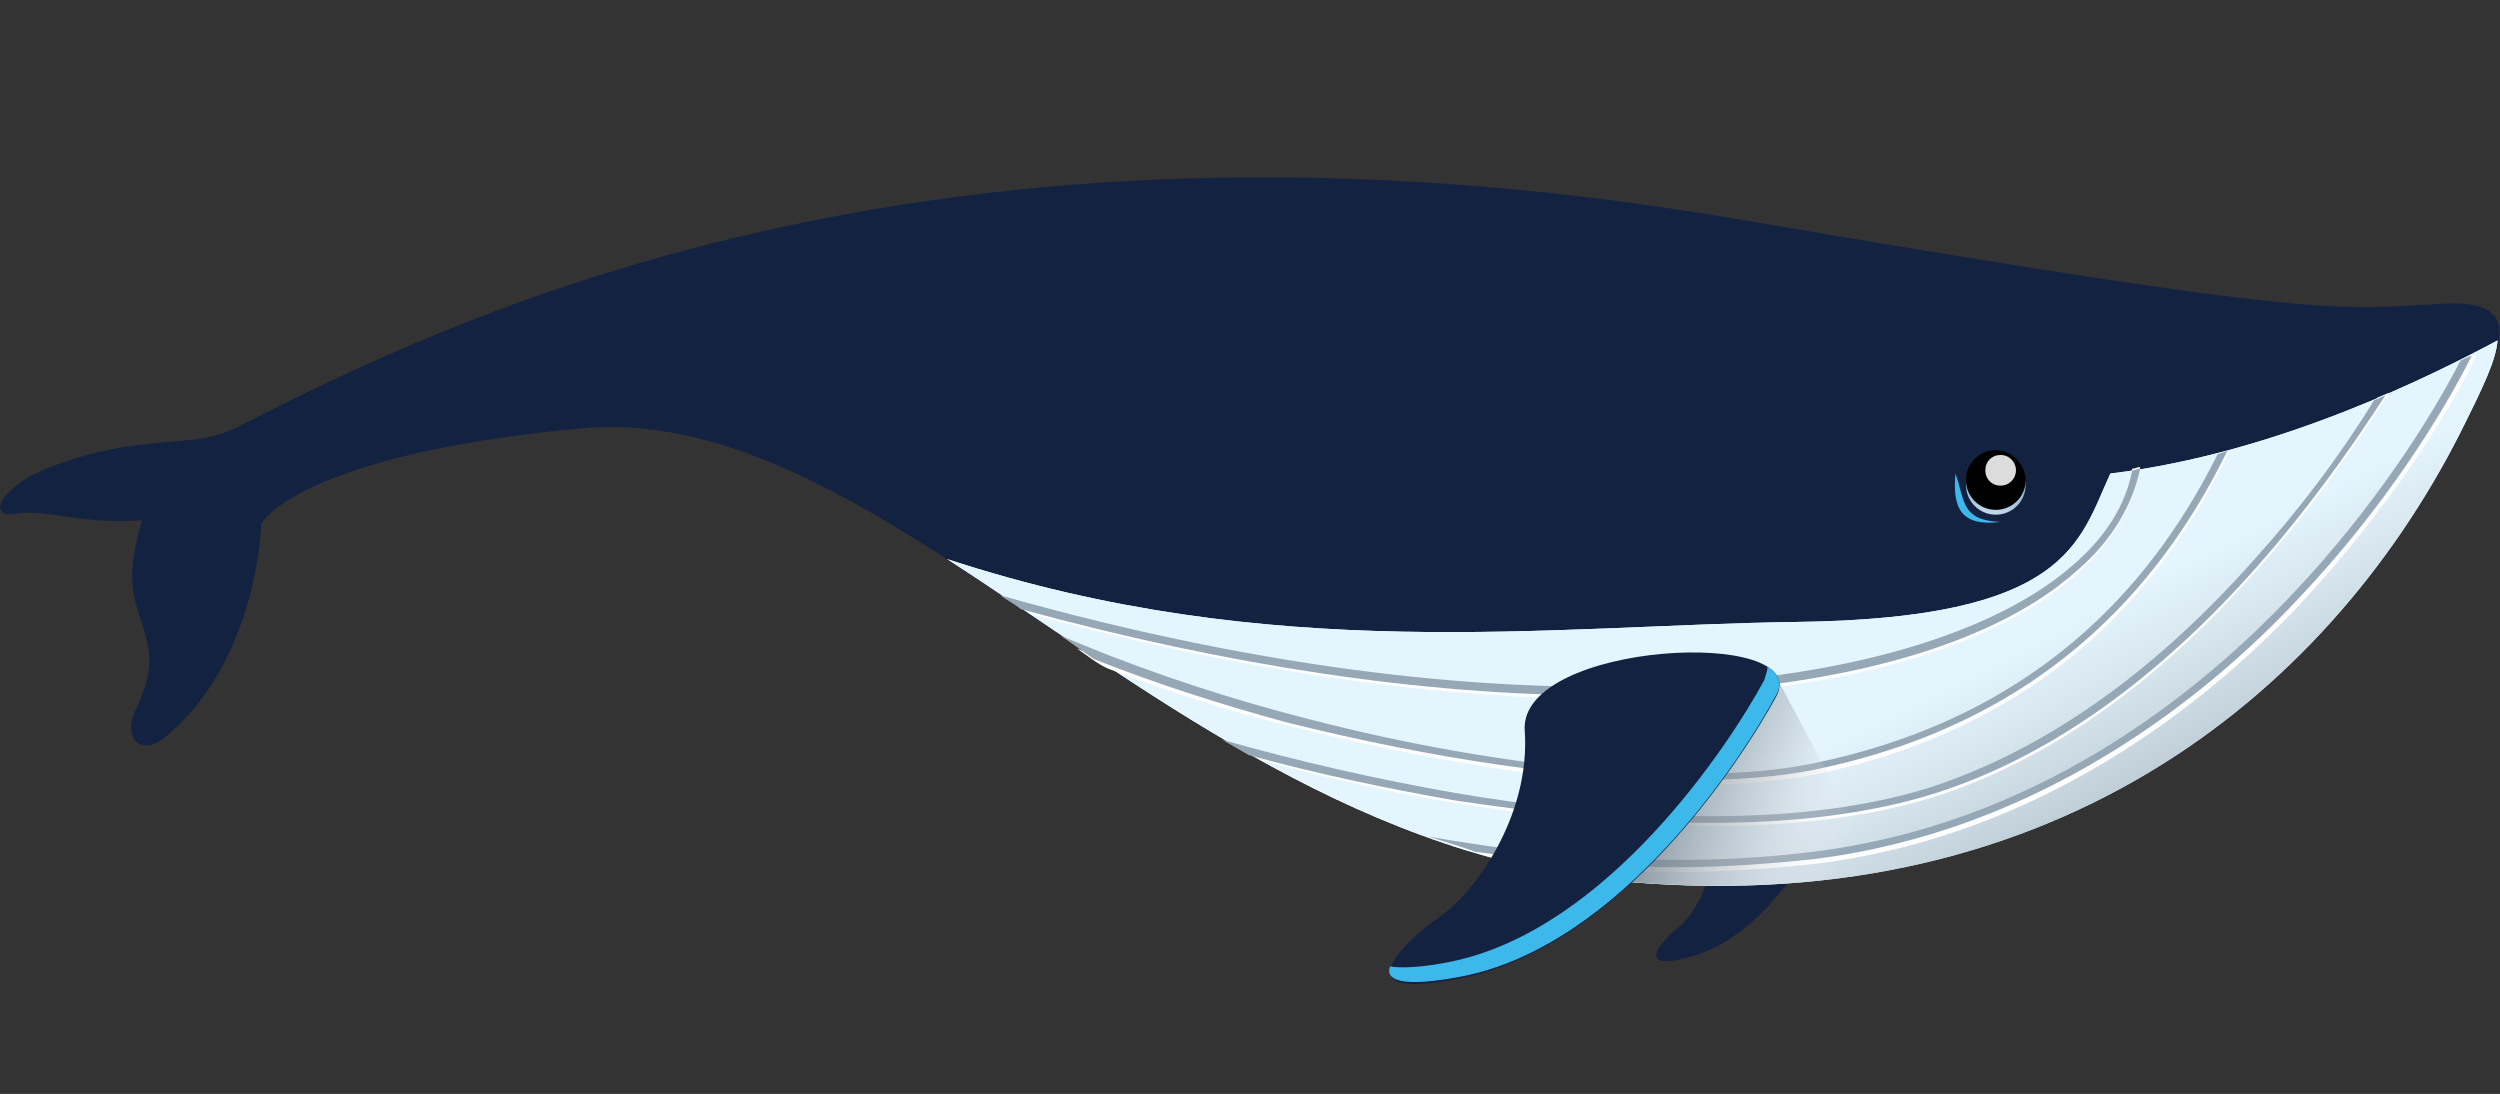 <?xml version="1.0" encoding="utf-8"?>
<!-- Generator: Adobe Illustrator 21.0.2, SVG Export Plug-In . SVG Version: 6.00 Build 0)  -->
<svg version="1.1" id="master-artboard" xmlns="http://www.w3.org/2000/svg" xmlns:xlink="http://www.w3.org/1999/xlink" x="0px"
	 y="0px" viewBox="0 0 309.9 135.6" style="enable-background:new 0 0 309.9 135.6;" xml:space="preserve">
<rect x="0" y="0" width="309.9" height="135.6" fill="#333333" stroke="none"/>
<style type="text/css">
	.st0{fill:#142242;}
	.st1{fill:url(#SVGID_1_);}
	.st2{fill:url(#SVGID_2_);}
	.st3{fill:url(#SVGID_3_);}
	.st4{fill:#DEDDDD;}
	.st5{fill:#FFFFFF;}
	.st6{fill:#96A7B6;}
	.st7{fill:url(#SVGID_4_);}
	.st8{fill:#3CB9EA;}
	.st9{opacity:0.69;fill:#142242;enable-background:new    ;}
</style>
<title>tohora</title>
<g>
	<path class="st0" d="M227.6,99.3c-1.9,4.3-8.3,16.5-17.7,19.2c-7.8,2.3-3.7-2.1-1.9-3.5c1.9-1.4,5.2-6.8,4.1-12
		C211.5,97.7,229.4,95,227.6,99.3z"/>
	<path class="st0" d="M29.1,53.1c25.6-13,85.2-43.1,185.9-26c69.1,11.8,73.5,11.3,85.4,10.7c5.8-0.4,15.9-1.7,3.7,15.5
		s-50.5,61.3-104.6,55.7S110.4,49.6,72,53.1c-35.1,3.3-39.6,11.8-39.6,11.8S32,81.6,20.8,91.1c-3.1,2.9-5.6,0.6-4.1-2.9
		c0.4-0.8,2.3-4.5,1.7-7.8c-1-5.4-3.5-6.8-0.8-15.9C10.3,65.1,5.4,63,1.9,63.7c-3.5,0.6-2.1-3.3,4.3-5.8
		C17.8,53.5,23.5,55.8,29.1,53.1z"/>
	
		<linearGradient id="SVGID_1_" gradientUnits="userSpaceOnUse" x1="1599.692" y1="-287.804" x2="1607.954" y2="-271.727" gradientTransform="matrix(4.62 0 0 4.62 -7185.366 1369.129)">
		<stop  offset="0.68" style="stop-color:#E4F5FD"/>
		<stop  offset="0.77" style="stop-color:#DBE9F1"/>
		<stop  offset="0.91" style="stop-color:#C5D3DC"/>
		<stop  offset="0.99" style="stop-color:#B5C4CD"/>
	</linearGradient>
	<path class="st1" d="M261.6,58.7c-3.9,8.5-5.2,18-39,18.4c-30.3,0.4-65,5.4-105.2-7.8c23.7,15.3,49.5,36.3,82.1,39.8
		c54.1,5.6,88.7-22.5,105.4-55.3c2.9-5.8,4.5-9.1,4.7-11.6C301.9,46.3,282.5,56.2,261.6,58.7z"/>
	
		<linearGradient id="SVGID_2_" gradientUnits="userSpaceOnUse" x1="1599.692" y1="-287.804" x2="1607.954" y2="-271.727" gradientTransform="matrix(4.62 0 0 4.62 -7185.366 1369.129)">
		<stop  offset="0.68" style="stop-color:#E4F5FD"/>
		<stop  offset="0.77" style="stop-color:#DBE9F1"/>
		<stop  offset="0.91" style="stop-color:#C5D3DC"/>
		<stop  offset="0.99" style="stop-color:#B5C4CD"/>
	</linearGradient>
	<path class="st2" d="M261.6,58.7c-3.9,8.5-5.2,18-39,18.4c-30.3,0.4-65,5.4-105.2-7.8c23.7,15.3,49.5,36.3,82.1,39.8
		c54.1,5.6,88.7-22.5,105.4-55.3c2.9-5.8,4.5-9.1,4.7-11.6C301.9,46.3,282.5,56.2,261.6,58.7z"/>
	<g>
		
			<linearGradient id="SVGID_3_" gradientUnits="userSpaceOnUse" x1="1608.894" y1="-284.177" x2="1608.76" y2="-282.599" gradientTransform="matrix(4.62 0 0 4.62 -7185.366 1369.129)">
			<stop  offset="0" style="stop-color:#599ABC"/>
			<stop  offset="0.18" style="stop-color:#639FC0"/>
			<stop  offset="0.48" style="stop-color:#7DADCA"/>
			<stop  offset="0.85" style="stop-color:#A8C9DE"/>
			<stop  offset="0.98" style="stop-color:#BDD7E8"/>
		</linearGradient>
		<path class="st3" d="M251.1,60.1c0,2.1-1.7,3.7-3.7,3.7l0,0l0,0c-2.1,0-3.7-1.7-3.7-3.7l0,0l0,0c0-2.1,1.7-3.7,3.7-3.7l0,0l0,0
			C249.5,56.4,251.1,58.1,251.1,60.1L251.1,60.1z"/>
		<path d="M251.1,59.5c0,2.1-1.7,3.7-3.7,3.7l0,0l0,0c-2.1,0-3.7-1.7-3.7-3.7l0,0l0,0c0-2.1,1.7-3.7,3.7-3.7l0,0l0,0
			C249.5,55.8,251.1,57.7,251.1,59.5L251.1,59.5z"/>
		<path class="st4" d="M249.9,58.3c0,1-0.8,1.9-1.9,1.9s-1.9-0.8-1.9-1.9s0.8-1.9,1.9-1.9S249.9,57.3,249.9,58.3L249.9,58.3z"/>
	</g>
	<g>
		<path class="st5" d="M305.2,44.7c-3.7,7.2-10.7,18.4-20.8,29.3c-12.2,13-32.4,28.9-59.8,32.2c-15.9,1.9-31.4,0.8-44.8-1.4
			c2.1,0.6,4.3,1.2,6.4,1.9c7.2,1,14.4,1.4,21.7,1.4c5.6,0,11.3-0.4,16.9-1c27.6-3.3,48.3-19.4,60.5-32.4
			c10.7-11.6,18.2-23.3,21.7-30.7C306,44.1,305.6,44.5,305.2,44.7z"/>
		<path class="st5" d="M125.2,74.4c0.8,0.6,1.7,1,2.5,1.7c25,6.8,49.3,10.5,70.8,10.5c2.3,0,4.3,0,6.6-0.2
			c23.5-0.8,42.3-6.2,52.4-15.3c4.3-3.9,7-8.3,7.8-13.2c-0.4,0-0.6,0.2-1,0.2c-0.8,4.5-3.3,8.7-7.4,12.2
			C239.6,85.9,191.3,93.2,125.2,74.4z"/>
		<path class="st5" d="M209.6,97.3c5.6,0,10.7-0.4,14.9-1.2c31.4-6.4,44.8-25.8,51.8-40l-1.2,0.4c-7,14.2-20.4,32.8-50.8,38.8
			c-14.6,2.9-39.4,0.6-64.6-6.2c-8.9-2.5-17.7-5.4-26.2-8.7c1.2,0.8,2.5,1.9,3.9,2.5c7.2,2.7,14.6,5.2,22.1,7
			C178.1,94.6,195.6,97.3,209.6,97.3z"/>
		<path class="st5" d="M212.1,102.4c9.7,0,19.4-1,27.9-3.7c14-4.5,27.4-14,40-28.3c6-6.8,11.3-14,16.1-21.7l-1.4,0.6
			c-4.5,7.2-9.7,14-15.3,20.4c-12.6,14.2-26,23.5-39.8,28.1c-18,5.8-42.1,3.7-59.2,0.8c-9.7-1.7-19.2-3.9-27.2-6.2
			c1,0.6,2.3,1.2,3.3,1.9c7.2,1.9,15.5,3.9,23.7,5.2C189.6,101,201,102.4,212.1,102.4z"/>
	</g>
	<g>
		<path class="st6" d="M124,73.8c0.8,0.6,1.7,1,2.5,1.7c25.6,7,49.9,10.7,72,10.7c2.3,0,4.3,0,6.6-0.2c23.5-0.8,42.3-6.2,52.4-15.3
			c4.3-3.7,6.8-8,7.8-12.6c-0.4,0-0.6,0.2-1,0.2c-0.8,4.3-3.3,8.3-7.4,11.8C239.3,85.5,190.7,92.7,124,73.8z"/>
		<path class="st6" d="M305,44.7c-3.7,7.2-10.7,18.2-20.6,28.7c-12.2,13-32.4,28.9-59.8,32.2c-16.9,2.1-33.4,0.6-47.5-1.9
			c1.9,0.6,3.9,1.2,5.8,1.9c7.8,1,16.3,1.9,25,1.9c5.6,0,11.3-0.4,16.9-1C252.3,103.1,273,87,285.1,74
			c10.5-11.1,17.7-22.7,21.3-29.9C305.8,44.3,305.4,44.5,305,44.7z"/>
		<path class="st6" d="M209.6,96.7c5.6,0,10.7-0.4,14.9-1.2c30.9-6.2,44.6-25.4,51.6-39.6l-1.2,0.4c-7,14-20.6,32.4-50.5,38.4
			c-14.6,2.9-39.4,0.6-64.6-6.2c-10.9-2.9-20.6-6.4-28.3-9.7l4.1,2.9c7.8,3.1,15.7,5.6,23.7,7.8C178.1,94.2,195.6,96.7,209.6,96.7z"
			/>
		<path class="st6" d="M212.1,102c9.7,0,19.4-1,27.9-3.7c14-4.5,27.4-14,40-28.3c5.8-6.6,10.9-13.6,15.7-21l-1.4,0.6
			c-4.3,7-9.3,13.6-14.9,19.8c-12.6,14.2-26,23.5-39.8,28.1c-18,5.8-42.1,3.7-59.2,0.8c-9.7-1.7-19.4-3.9-28.9-6.6l3.3,1.9
			c8.3,2.3,16.9,4.1,25.4,5.6C189.6,100.6,201,102,212.1,102z"/>
	</g>
	
		<linearGradient id="SVGID_4_" gradientUnits="userSpaceOnUse" x1="1598.399" y1="-276.061" x2="1605.778" y2="-273.189" gradientTransform="matrix(4.62 0 0 4.62 -7185.366 1369.129)">
		<stop  offset="1.000000e-02" style="stop-color:#52626C"/>
		<stop  offset="0.18" style="stop-color:#66747E;stop-opacity:0.8"/>
		<stop  offset="0.54" style="stop-color:#A5ACB3;stop-opacity:0.39"/>
		<stop  offset="0.87" style="stop-color:#FFFFFF;stop-opacity:0"/>
	</linearGradient>
	<path class="st7" d="M220.6,84.7L201.8,88c0,0-5.8,9.5-12,19.4c3.3,0.6,6.4,1.2,9.7,1.7c12.2,1.2,23.3,0.8,33.6-1L220.6,84.7z"/>
	<g>
		<path class="st0" d="M220.2,86.3c-4.3,8-19.4,30.9-38.8,34.9c-15.9,3.3-7-4.7-2.9-7.6c4.1-2.7,11.3-12.4,10.5-23.1
			C188.4,79.5,224.7,77.7,220.2,86.3z"/>
		<path class="st8" d="M219.1,82.6c0,0.6-0.2,1-0.4,1.7c-4.3,8-19.4,30.9-38.8,34.9c-3.9,0.8-6.4,0.8-7.6,0.6
			c-0.6,1.7,1.4,2.7,9.1,1.2c19.4-3.9,34.5-26.8,38.8-34.9C221,84.7,220.4,83.5,219.1,82.6z"/>
	</g>
	<path class="st8" d="M242.4,58.7c1.2,3.3,0.6,5.8,5.6,6C243.1,65.3,242,63,242.4,58.7z"/>
	<path class="st9" d="M112.7,27.3c9.3-1.9,58.4-6,91.2,0s-19,23.9-36.3,20.4C150.2,44.3,91,31.7,112.7,27.3z"/>
</g>
</svg>
